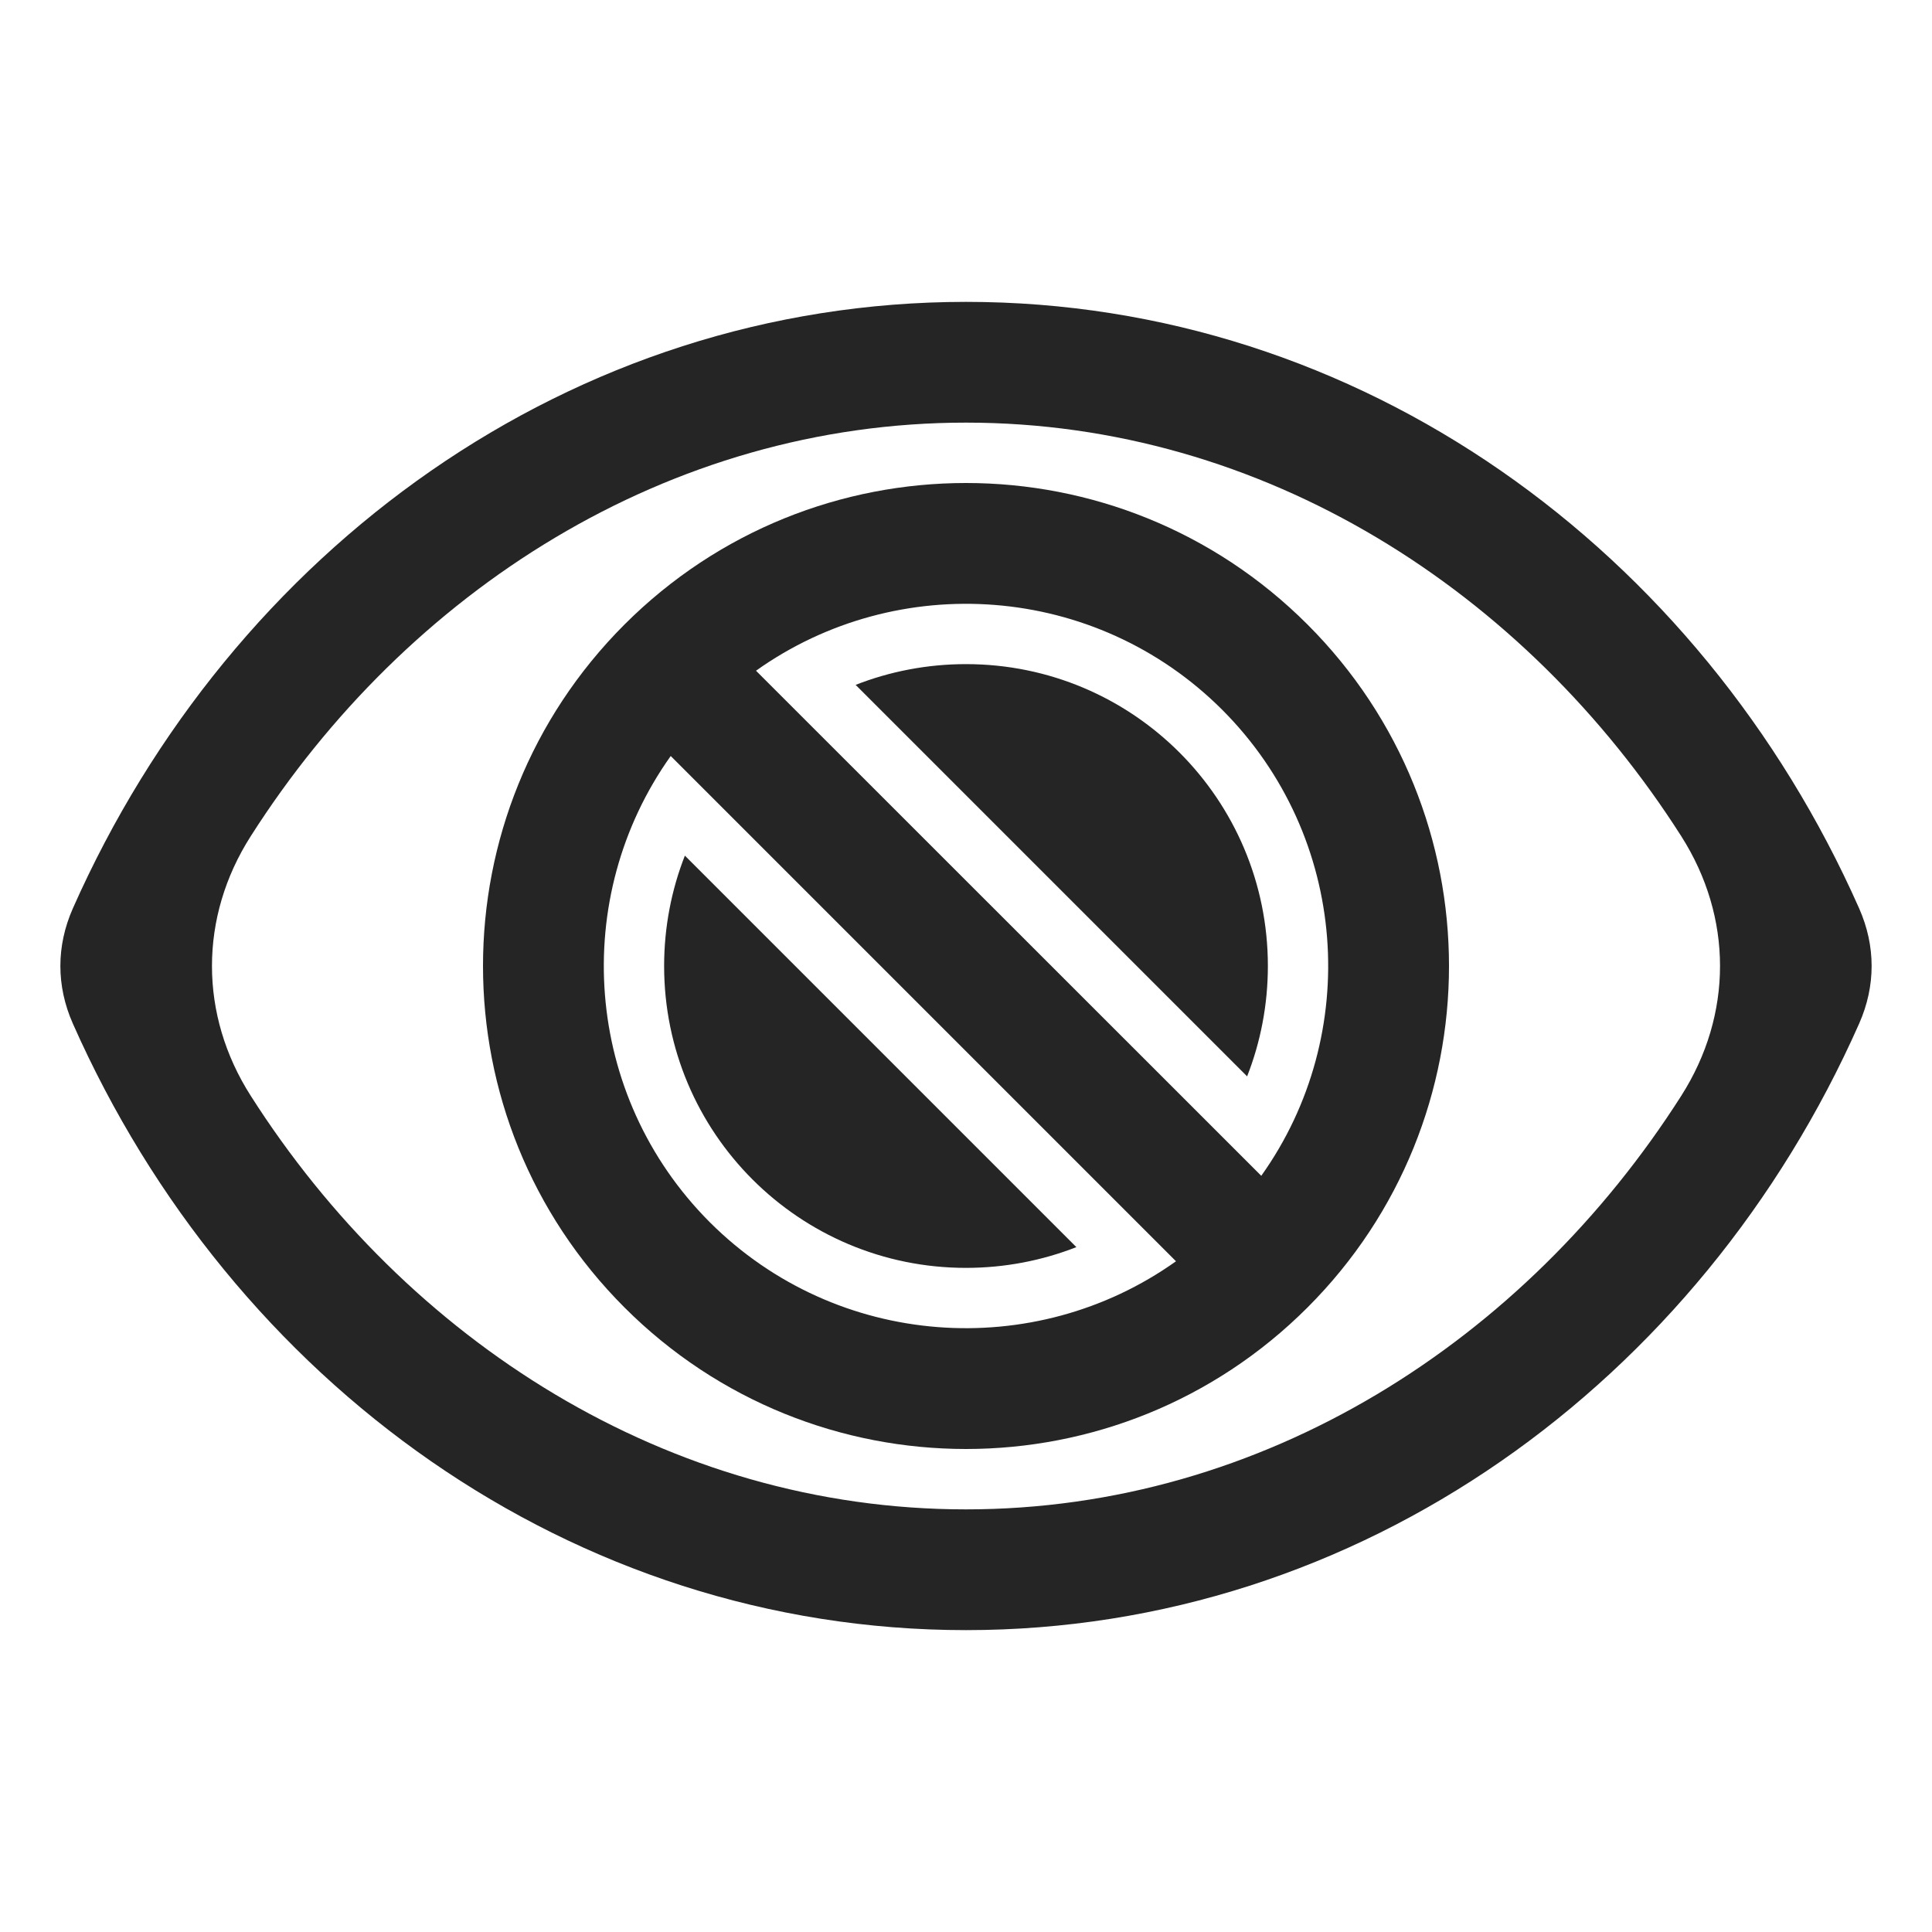 <?xml version="1.0" encoding="UTF-8"?>
<!DOCTYPE svg PUBLIC "-//W3C//DTD SVG 1.1//EN" "http://www.w3.org/Graphics/SVG/1.1/DTD/svg11.dtd">
<svg xmlns="http://www.w3.org/2000/svg" xml:space="preserve" width="1024px" height="1024px" shape-rendering="geometricPrecision" text-rendering="geometricPrecision" image-rendering="optimizeQuality" fill-rule="nonzero" clip-rule="evenodd" viewBox="0 0 10240 10240" xmlns:xlink="http://www.w3.org/1999/xlink">
	<title>eye_blind icon</title>
	<desc>eye_blind icon from the IconExperience.com O-Collection. Copyright by INCORS GmbH (www.incors.com).</desc>
	<path id="curve2" fill="#252525" d="M5120 3520c884,0 1600,716 1600,1600 0,206 -39,404 -110,585l-2075 -2075c181,-71 379,-110 585,-110zm585 3090c-181,71 -379,110 -585,110 -884,0 -1600,-716 -1600,-1600 0,-206 39,-404 110,-585l2075 2075z"/>
	<path id="curve1" fill="#252525" d="M3310 3310c1000,-1000 2620,-1000 3620,0 1000,1000 1000,2620 0,3620 -1000,1000 -2620,1000 -3620,0 -1000,-1000 -1000,-2620 0,-3620zm697 245l2678 2677c534,-749 465,-1797 -207,-2470 -673,-672 -1721,-741 -2471,-207zm2226 3130l-2678 -2678c-534,750 -465,1798 207,2471 673,672 1721,741 2471,207z"/>
	<path id="curve0" fill="#252525" d="M9854 5425c-842,1901 -2645,3215 -4734,3215 -2089,0 -3892,-1314 -4734,-3215 -88,-199 -88,-411 0,-610 842,-1901 2645,-3215 4734,-3215 2089,0 3892,1314 4734,3215 88,199 88,411 0,610zm-4734 2575c1578,0 2964,-894 3791,-2192 274,-430 274,-946 0,-1376 -827,-1298 -2213,-2192 -3791,-2192 -1578,0 -2964,894 -3791,2192 -274,429 -274,947 0,1376 825,1295 2209,2192 3791,2192z"/>
</svg>
